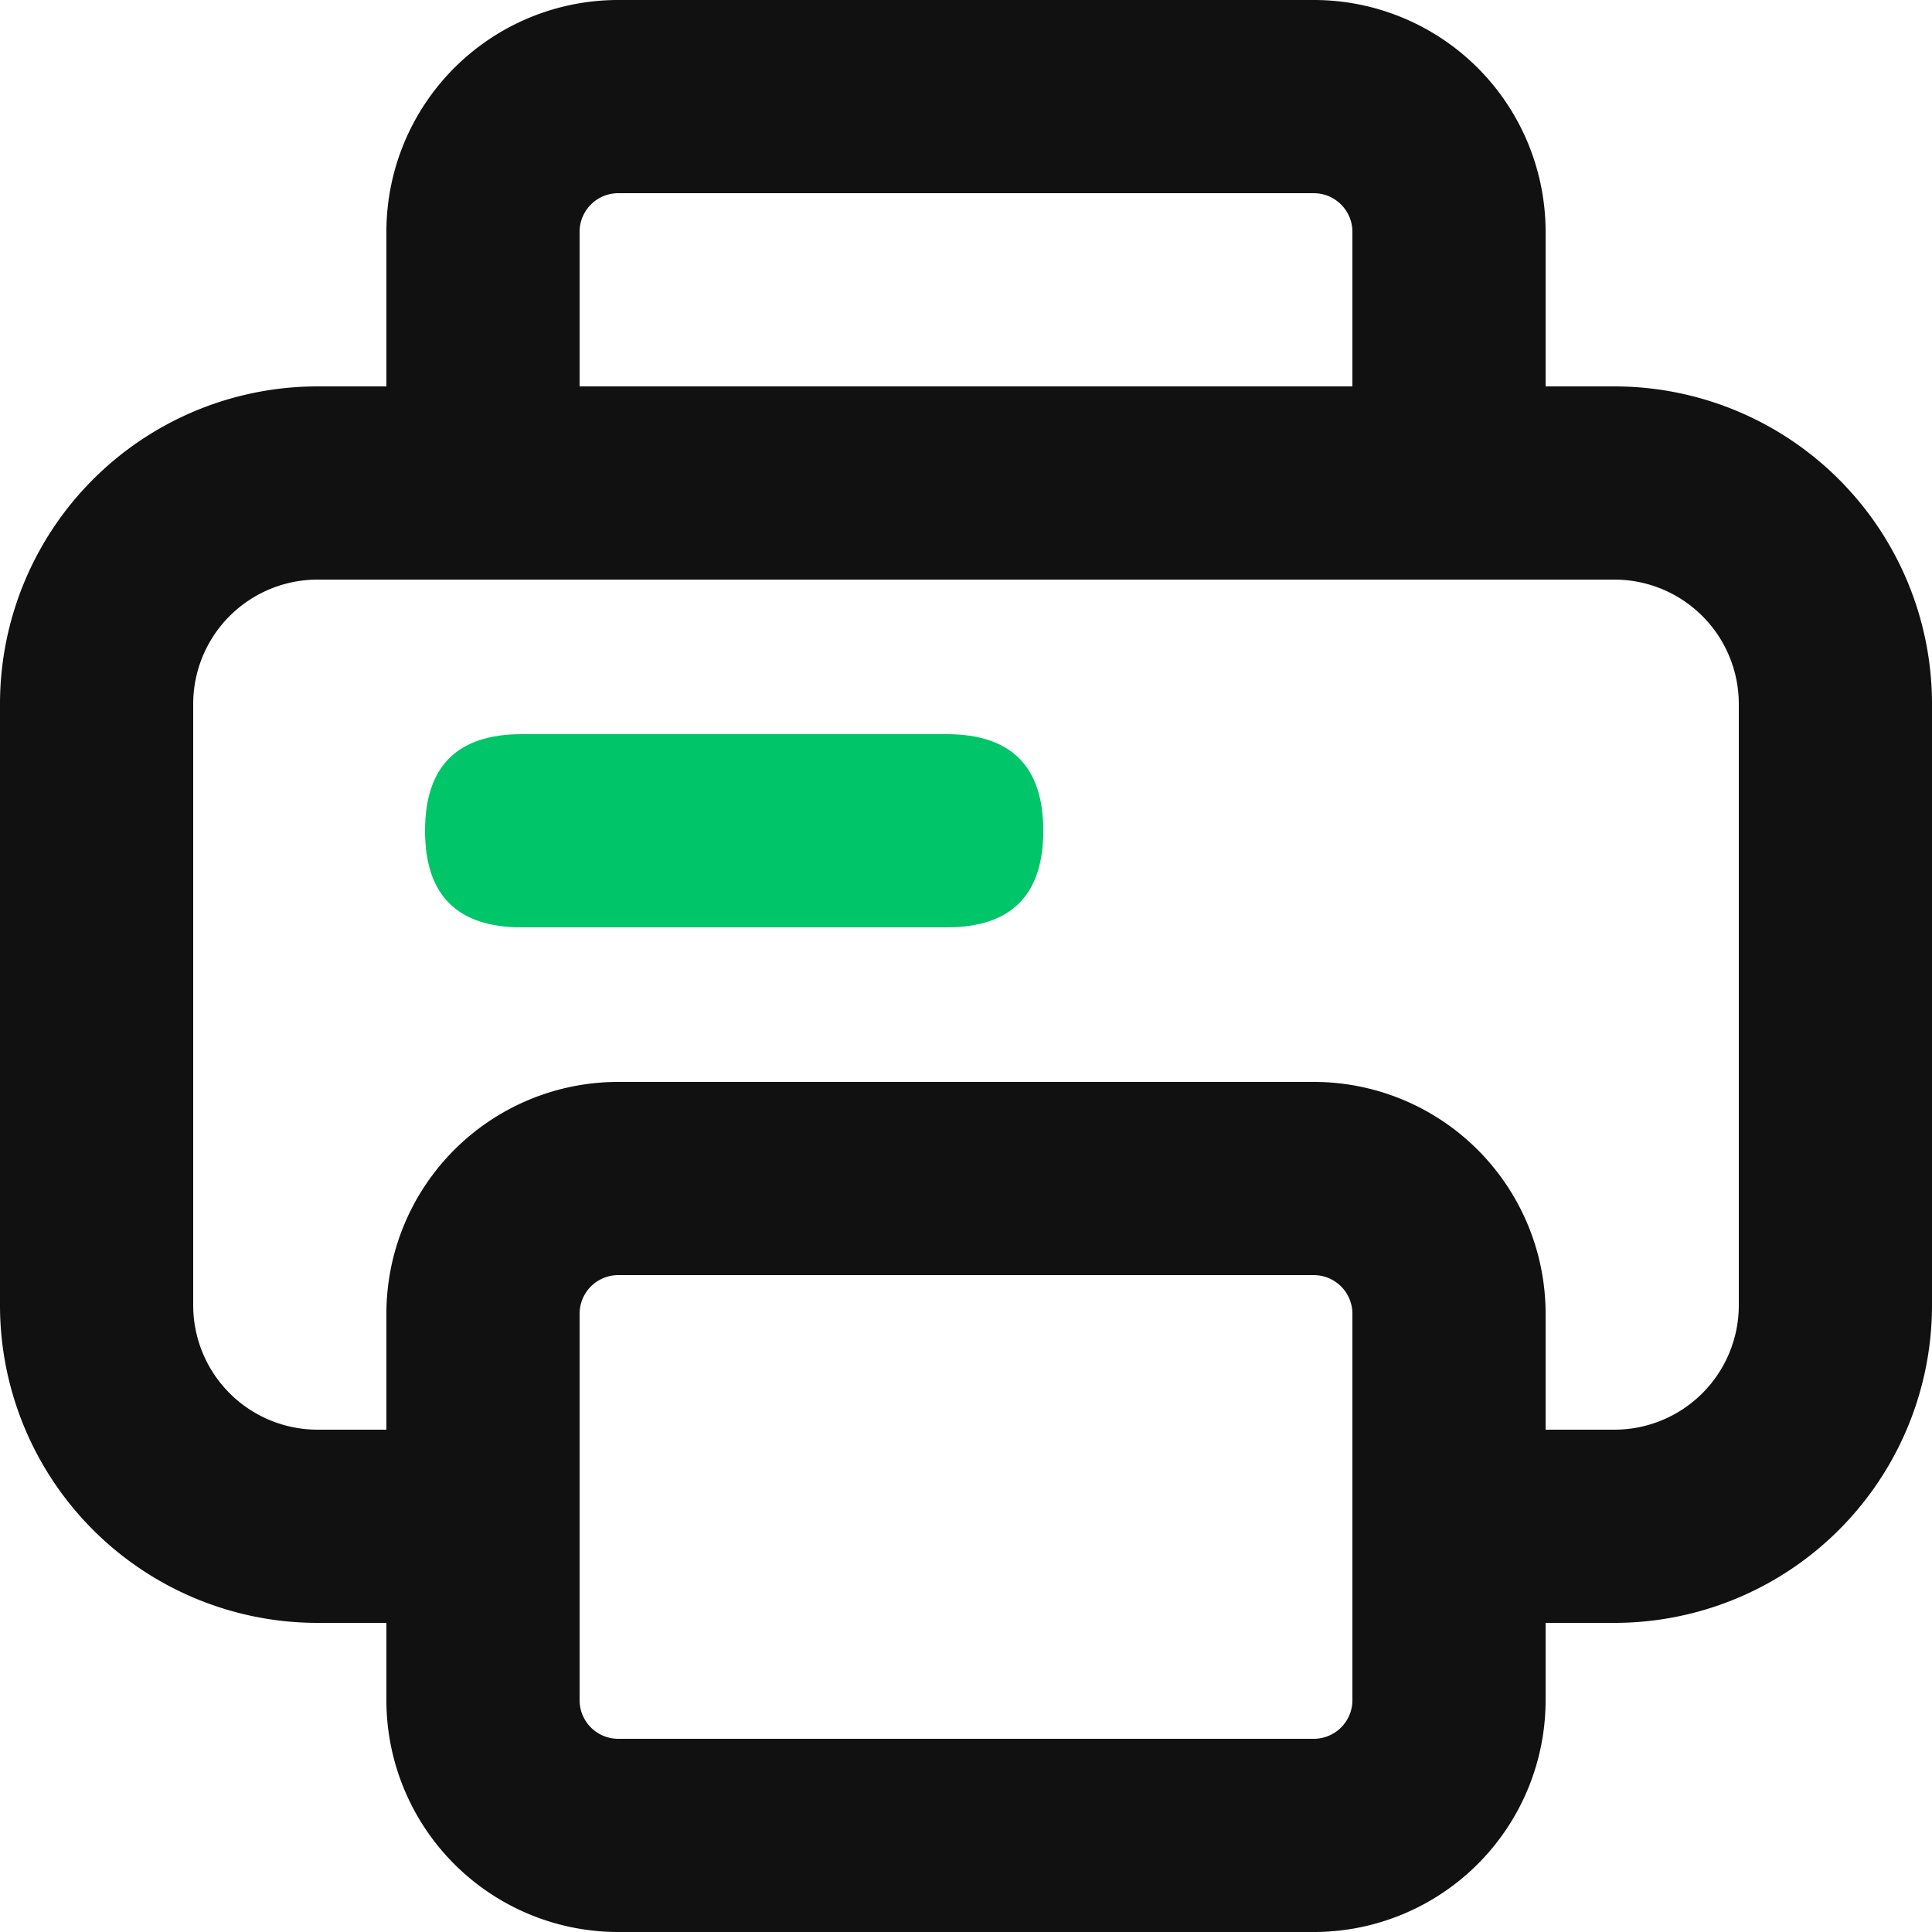 <?xml version="1.0" standalone="no"?><!DOCTYPE svg PUBLIC "-//W3C//DTD SVG 1.1//EN" "http://www.w3.org/Graphics/SVG/1.1/DTD/svg11.dtd"><svg t="1569483855484" class="icon" viewBox="0 0 1024 1024" version="1.1" xmlns="http://www.w3.org/2000/svg" p-id="6656" xmlns:xlink="http://www.w3.org/1999/xlink" width="200" height="200"><defs><style type="text/css"></style></defs><path d="M855.654 204.8H819.2V122.88a122.88 122.88 0 0 0-122.88-122.88H327.68a122.88 122.88 0 0 0-122.88 122.88v81.92H168.346A168.346 168.346 0 0 0 0 373.146v318.669A168.346 168.346 0 0 0 168.346 860.16H204.8v40.96a122.88 122.88 0 0 0 122.88 122.88h368.64a122.88 122.88 0 0 0 122.88-122.88v-40.96h36.454A168.346 168.346 0 0 0 1024 691.814V373.146A168.346 168.346 0 0 0 855.654 204.8zM307.2 122.88a20.48 20.48 0 0 1 20.48-20.48h368.64a20.48 20.48 0 0 1 20.48 20.48v81.92H307.2z m409.6 778.24a20.48 20.48 0 0 1-20.48 20.48H327.68a20.48 20.48 0 0 1-20.48-20.48V696.32a20.48 20.48 0 0 1 20.48-20.48h368.64a20.48 20.48 0 0 1 20.48 20.48z m204.8-209.306A65.946 65.946 0 0 1 855.654 757.76H819.2v-61.44a122.88 122.88 0 0 0-122.88-122.88H327.68a122.88 122.88 0 0 0-122.88 122.88v61.44H168.346A65.946 65.946 0 0 1 102.4 691.814V373.146A65.946 65.946 0 0 1 168.346 307.2h687.309A65.946 65.946 0 0 1 921.6 373.146z" fill="#111111" p-id="6657"></path><path d="M225.28 389.12m51.2 0l225.28 0q51.2 0 51.2 51.2l0 0q0 51.2-51.2 51.2l-225.28 0q-51.2 0-51.2-51.2l0 0q0-51.2 51.2-51.2Z" fill="#00C569" p-id="6658"></path></svg>